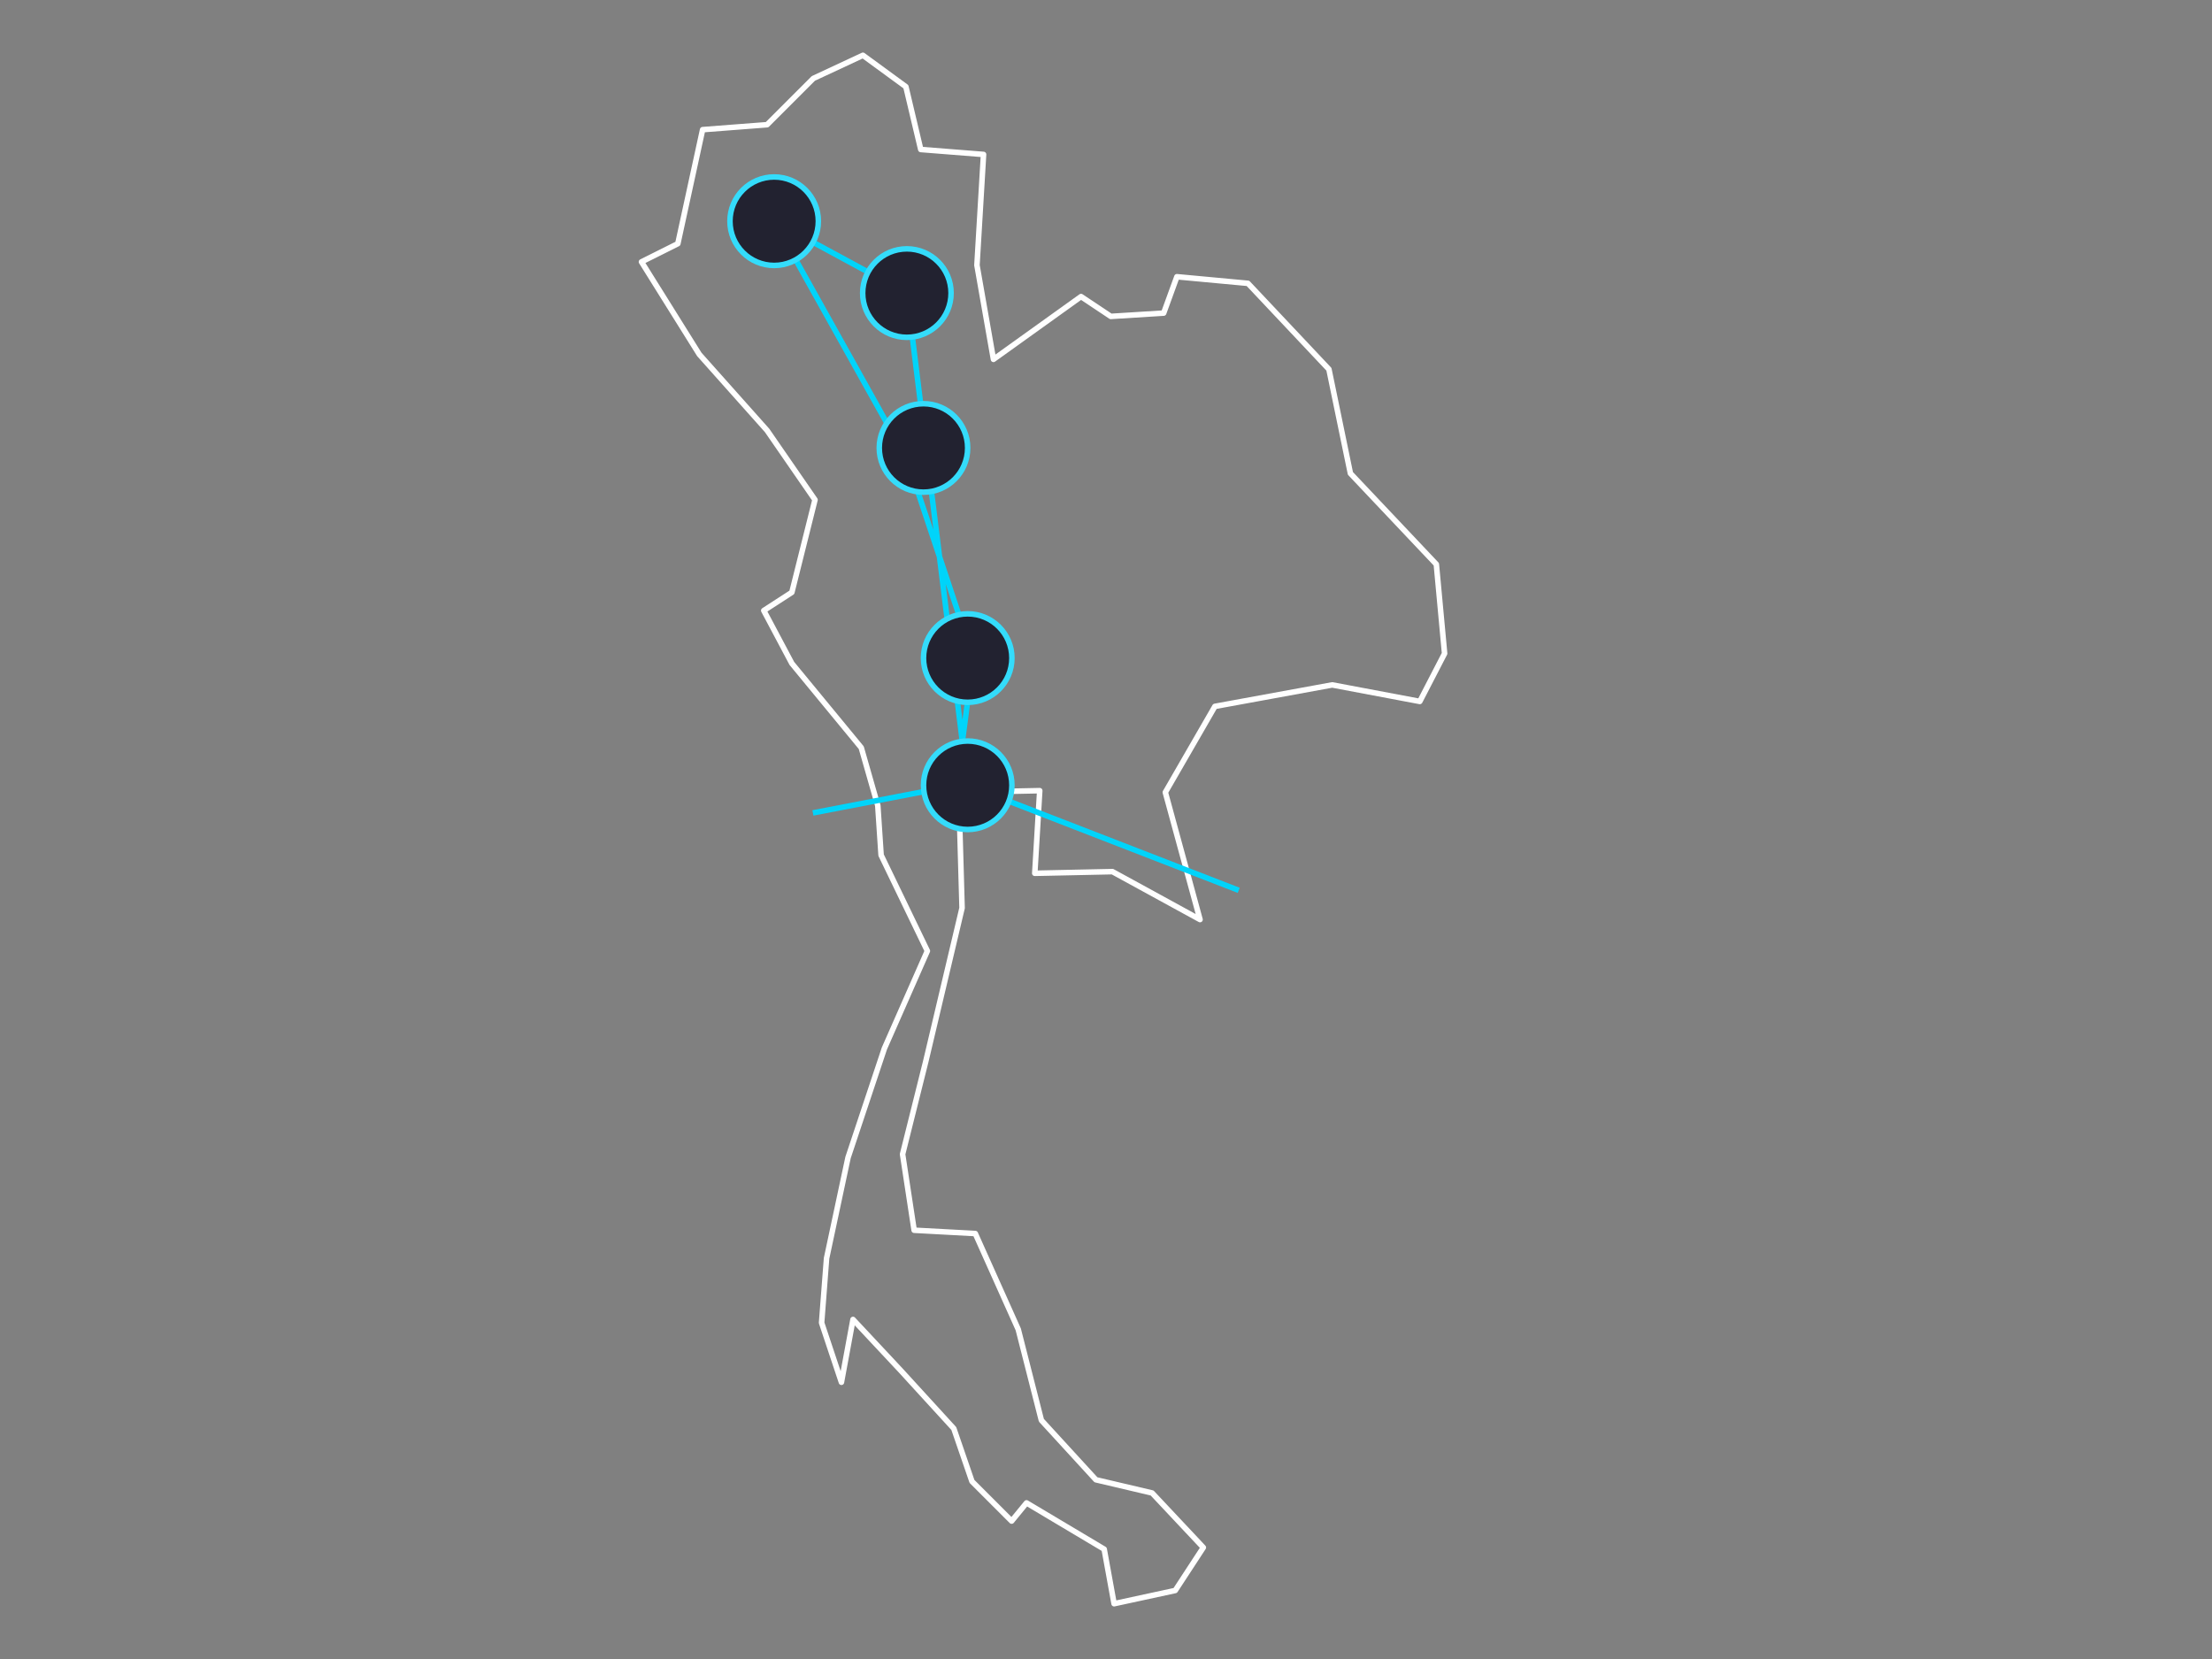 <?xml version="1.0" encoding="UTF-8"?>
<svg width="400px" height="300px" viewBox="0 0 400 300" version="1.1" xmlns="http://www.w3.org/2000/svg" xmlns:xlink="http://www.w3.org/1999/xlink">
    <rect x="0" y="0" width="400" height="300" fill="#808080" stroke="none"/>
    <!-- Generator: Sketch 43.2 (39069) - http://www.bohemiancoding.com/sketch -->
    <title>thailand</title>
    <desc>Created with Sketch.</desc>
    <defs></defs>
    <g id="Page-1" stroke="none" stroke-width="1" fill="none" fill-rule="evenodd">
        <g id="thailand">
            <polygon id="TH" stroke="#FFFFFF" stroke-linejoin="round" points="256.747 126.841 261.229 118.175 259.735 102.038 244.196 85.603 240.312 66.777 225.669 51.238 212.82 50.043 210.429 56.617 200.867 57.215 195.488 53.629 179.65 64.984 176.662 47.951 177.857 27.93 166.502 27.033 163.812 15.678 156.043 10 147.078 14.184 138.711 22.551 127.057 23.447 122.574 44.066 116 47.353 126.459 64.088 138.711 77.834 147.377 90.384 143.193 107.118 138.113 110.406 143.193 119.968 155.744 135.208 158.732 145.667 159.33 154.632 167.697 171.964 159.927 189.594 153.353 209.317 149.469 227.545 148.572 239.2 152.158 249.957 154.25 238.602 162.916 247.866 172.478 258.324 175.765 267.887 182.937 275.059 185.626 271.772 199.671 280.139 201.464 290 212.521 287.609 217.601 279.84 208.337 269.979 198.177 267.588 188.316 256.83 184.132 240.395 176.363 223.063 165.306 222.465 163.215 208.719 167.398 191.985 173.972 164.194 173.375 143.276 188.017 142.978 187.121 157.919 201.165 157.62 217.003 166.286 210.728 143.276 219.693 127.737 240.909 123.853 256.747 126.841"></polygon>
            <polyline id="route" stroke="#00D4FA" points="147 147 173 142 176 119 164 83 140 40 164 53 175 142 224 161"></polyline>
            <ellipse id="bangkok" stroke="#34DCFB" fill="#222230" cx="174.992" cy="142" rx="7.992" ry="8"></ellipse>
            <ellipse id="chiangmai" stroke="#34DCFB" fill="#222230" cx="139.992" cy="40" rx="7.992" ry="8"></ellipse>
            <ellipse id="Phitsanulok" stroke="#34DCFB" fill="#222230" cx="166.992" cy="81" rx="7.992" ry="8"></ellipse>
            <ellipse id="Phrae" stroke="#34DCFB" fill="#222230" cx="163.992" cy="53" rx="7.992" ry="8"></ellipse>
            <ellipse id="Lopburi" stroke="#34DCFB" fill="#222230" cx="174.992" cy="119" rx="7.992" ry="8"></ellipse>
        </g>
    </g>
</svg>